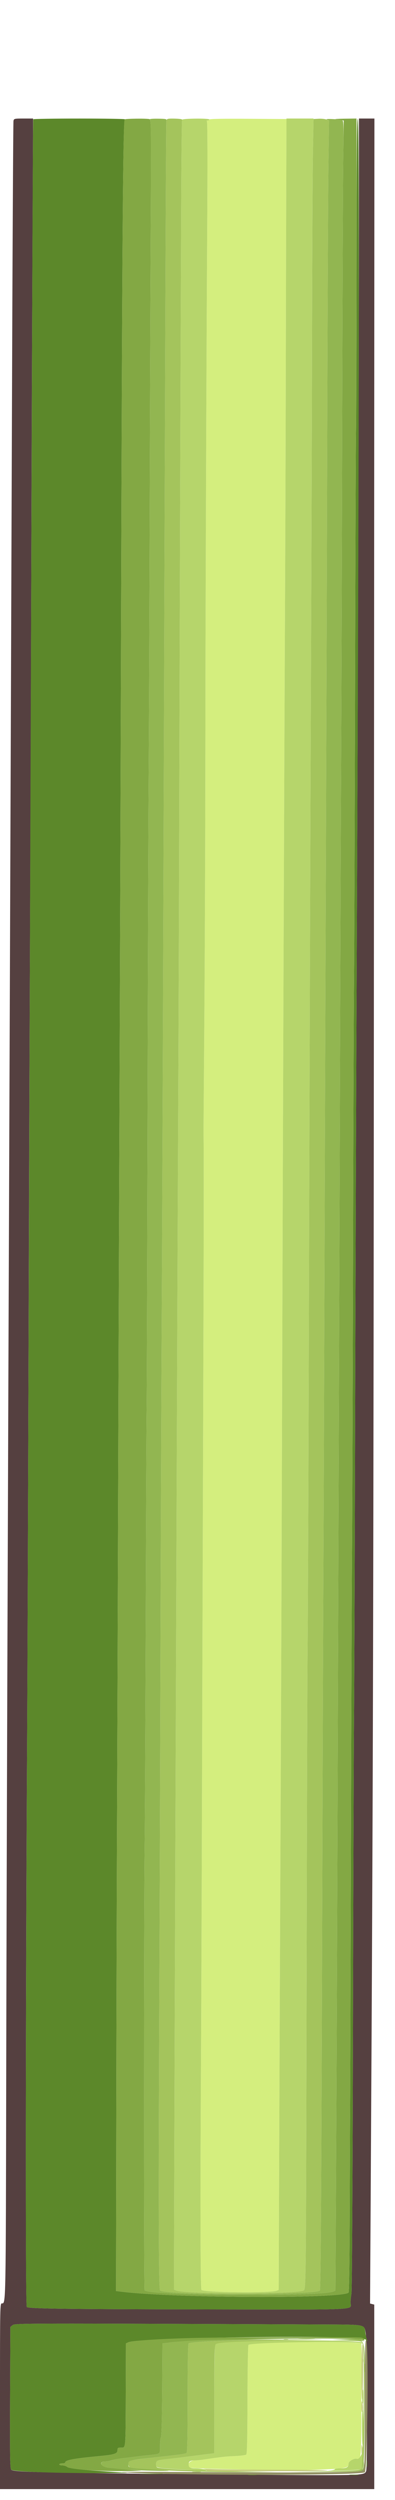 <svg xmlns="http://www.w3.org/2000/svg" xmlns:xlink="http://www.w3.org/1999/xlink" id="svg" version="1.1" viewBox="0 -120 400 2531"><g id="svgg"><path id="path0" d="M13.657 2.250 C 13.349 3.488,12.634 139.050,12.069 303.500 C 11.503 467.950,10.563 726.925,9.979 879.000 C 7.623 1492.192,6.689 1772.018,6.285 1985.482 C 5.847 2216.153,5.928 2212.000,1.878 2212.000 C 0.054 2212.000,0.000 2214.710,0.000 2306.000 L 0.000 2400.000 189.500 2400.000 L 379.000 2400.000 379.000 2306.617 L 379.000 2213.233 376.874 2212.677 L 374.748 2212.121 375.449 2092.311 C 377.770 1695.907,378.251 1502.126,378.684 789.750 L 379.165 -0.000 371.333 -0.000 L 363.500 0.000 363.500 104.250 C 363.500 211.817,362.368 602.415,361.500 794.500 C 360.626 987.999,360.012 1163.029,359.490 1368.000 C 359.209 1478.275,358.764 1591.675,358.501 1620.000 C 358.237 1648.325,357.759 1789.625,357.438 1934.000 C 357.096 2087.613,356.469 2198.754,355.927 2201.934 C 355.417 2204.922,355.000 2208.999,355.000 2210.993 C 355.000 2218.996,368.586 2218.281,219.918 2218.098 C 69.180 2217.912,29.200 2217.411,27.117 2215.682 C 25.721 2214.523,25.921 1922.710,27.519 1630.000 C 27.803 1578.025,28.468 1395.775,28.997 1225.000 C 29.527 1054.225,30.194 865.900,30.480 806.500 C 30.767 747.100,31.285 600.625,31.631 481.000 C 31.978 361.375,32.540 204.212,32.881 131.750 L 33.500 -0.001 23.858 -0.000 C 14.692 -0.000,14.189 0.111,13.657 2.250 M325.215 2233.330 C 371.525 2233.523,368.605 2232.949,370.339 2242.210 C 371.927 2250.692,372.286 2378.910,370.730 2381.966 C 368.431 2386.482,369.531 2386.458,220.562 2385.136 C 43.587 2383.566,13.106 2382.866,11.250 2380.327 C 10.165 2378.843,9.972 2365.326,10.209 2307.165 L 10.500 2235.823 12.757 2233.996 C 15.132 2232.073,21.627 2232.059,325.215 2233.330 " stroke="none" fill="#554040" fill-rule="evenodd"/><path id="path1" d="M212.000 0.988 C 212.000 1.545,211.213 2.007,210.250 2.015 C 209.262 2.024,208.935 2.350,209.500 2.765 C 210.164 3.253,210.258 42.654,209.779 120.000 C 209.223 209.722,208.512 387.129,208.121 533.500 C 208.116 535.700,208.020 600.050,207.908 676.500 C 207.796 752.950,207.329 862.525,206.870 920.000 C 206.411 977.475,206.065 1025.963,206.101 1027.750 C 206.477 1046.357,206.382 1123.051,205.743 1316.000 C 205.327 1441.675,204.761 1622.800,204.486 1718.500 C 204.211 1814.200,203.764 1930.075,203.492 1976.000 C 202.714 2107.453,202.919 2197.319,204.000 2198.400 C 206.551 2200.951,273.339 2201.660,279.971 2199.207 L 282.237 2198.368 282.596 2094.934 C 282.949 1993.320,283.496 1860.983,284.451 1646.000 C 284.716 1586.325,285.166 1460.550,285.451 1366.500 C 286.622 979.923,287.668 691.389,288.591 500.500 C 288.888 438.900,289.244 333.825,289.381 267.000 C 289.519 200.175,289.736 112.875,289.864 73.000 L 290.097 0.500 251.048 0.238 C 225.212 0.065,212.000 0.319,212.000 0.988 M265.500 2252.195 C 258.350 2252.694,252.099 2253.503,251.609 2253.992 C 251.111 2254.489,250.669 2278.982,250.609 2309.391 C 250.533 2347.584,250.171 2364.230,249.399 2365.001 C 248.794 2365.606,243.619 2366.305,237.899 2366.555 C 228.082 2366.984,225.028 2367.320,207.231 2369.933 C 203.234 2370.520,198.658 2371.000,197.063 2371.000 C 191.441 2371.000,187.966 2376.622,192.510 2378.366 C 195.324 2379.445,289.359 2381.226,311.000 2380.609 C 350.166 2379.493,353.000 2379.069,353.000 2374.327 C 353.000 2371.721,358.869 2368.352,361.589 2369.396 C 365.815 2371.018,366.000 2368.484,366.000 2308.928 L 366.000 2252.302 356.250 2251.656 C 342.495 2250.745,281.052 2251.110,265.500 2252.195 " stroke="none" fill="#d4ee7e" fill-rule="evenodd"/><path id="path2" d="M184.378 1.197 C 184.064 1.706,183.649 42.257,183.458 91.311 C 182.754 271.290,181.946 520.113,181.486 698.500 C 181.227 799.150,180.779 932.350,180.491 994.500 C 179.925 1116.713,179.320 1269.277,178.527 1489.000 C 178.251 1565.725,177.768 1696.225,177.455 1779.000 C 177.142 1861.775,176.720 1989.936,176.516 2063.803 L 176.146 2198.105 178.409 2198.965 C 188.451 2202.784,302.936 2202.653,307.687 2198.818 C 309.852 2197.070,309.922 2189.352,310.471 1888.500 C 310.771 1724.050,311.234 1570.150,311.499 1546.500 C 311.764 1522.850,312.210 1420.250,312.491 1318.500 C 313.502 952.486,314.216 730.379,314.960 550.500 C 315.377 449.850,315.835 300.675,315.977 219.000 C 316.120 137.325,316.521 54.637,316.869 35.249 L 317.500 -0.002 303.797 -0.001 L 290.095 0.000 289.863 72.750 C 289.736 112.763,289.519 200.175,289.382 267.000 C 289.244 333.825,288.888 438.900,288.591 500.500 C 287.668 691.389,286.622 979.923,285.451 1366.500 C 285.166 1460.550,284.716 1586.325,284.451 1646.000 C 283.496 1860.983,282.949 1993.320,282.596 2094.934 L 282.237 2198.368 279.971 2199.207 C 273.339 2201.660,206.551 2200.951,204.000 2198.400 C 202.919 2197.319,202.714 2107.453,203.492 1976.000 C 203.764 1930.075,204.211 1814.200,204.486 1718.500 C 204.761 1622.800,205.327 1441.675,205.743 1316.000 C 206.382 1123.051,206.477 1046.357,206.101 1027.750 C 206.065 1025.963,206.411 977.475,206.870 920.000 C 207.329 862.525,207.796 752.950,207.908 676.500 C 208.020 600.050,208.116 535.700,208.121 533.500 C 208.512 387.129,209.223 209.722,209.779 120.000 C 210.258 42.654,210.164 3.253,209.500 2.765 C 208.935 2.350,209.262 2.024,210.250 2.015 C 211.213 2.007,212.000 1.530,212.000 0.956 C 212.000 -0.365,185.199 -0.131,184.378 1.197 M262.000 2250.027 C 223.734 2251.043,219.371 2251.438,217.996 2254.007 C 217.370 2255.177,217.000 2275.890,217.000 2309.810 L 217.000 2363.752 211.750 2364.336 C 208.863 2364.657,202.900 2365.402,198.500 2365.991 C 186.500 2367.598,175.321 2368.971,167.500 2369.798 C 159.070 2370.689,158.000 2371.274,158.000 2374.992 C 158.000 2378.971,156.292 2378.741,204.750 2381.291 C 207.088 2381.414,209.000 2381.233,209.000 2380.888 C 209.000 2380.095,202.637 2379.025,197.832 2379.011 C 192.442 2378.995,191.000 2378.148,191.000 2375.000 C 191.000 2371.970,192.470 2371.000,197.063 2371.000 C 198.658 2371.000,203.234 2370.520,207.231 2369.933 C 225.028 2367.320,228.082 2366.984,237.899 2366.555 C 243.619 2366.305,248.794 2365.606,249.399 2365.001 C 250.171 2364.230,250.533 2347.584,250.609 2309.391 C 250.669 2278.967,251.111 2254.498,251.609 2254.011 C 254.417 2251.265,359.857 2249.874,366.500 2252.495 C 368.298 2253.204,368.349 2253.123,367.000 2251.691 C 365.051 2249.622,310.088 2248.751,262.000 2250.027 M368.272 2258.000 C 368.272 2260.475,368.467 2261.488,368.706 2260.250 C 368.944 2259.012,368.944 2256.988,368.706 2255.750 C 368.467 2254.512,368.272 2255.525,368.272 2258.000 M367.232 2270.000 C 367.232 2271.925,367.438 2272.713,367.689 2271.750 C 367.941 2270.787,367.941 2269.213,367.689 2268.250 C 367.438 2267.287,367.232 2268.075,367.232 2270.000 M366.801 2304.750 C 366.589 2307.912,366.734 2311.625,367.122 2313.000 C 367.554 2314.528,367.862 2312.293,367.914 2307.250 C 368.013 2297.751,367.366 2296.298,366.801 2304.750 M366.846 2321.250 C 366.225 2326.300,366.486 2355.182,367.157 2355.597 C 367.620 2355.883,368.000 2347.991,368.000 2338.059 C 368.000 2322.923,367.513 2315.831,366.846 2321.250 M367.000 2360.429 C 367.000 2364.684,363.669 2370.194,361.581 2369.393 C 358.920 2368.372,353.000 2371.723,353.000 2374.249 C 353.000 2377.894,351.090 2379.000,344.800 2379.000 C 341.610 2379.000,339.000 2379.429,339.000 2379.954 C 339.000 2380.479,336.188 2381.090,332.750 2381.312 C 329.313 2381.533,335.050 2381.508,345.500 2381.256 C 355.950 2381.003,365.010 2380.382,365.632 2379.874 C 366.831 2378.896,368.625 2358.292,367.601 2357.267 C 367.270 2356.937,367.000 2358.360,367.000 2360.429 M236.750 2381.723 C 238.537 2381.945,241.463 2381.945,243.250 2381.723 C 245.037 2381.502,243.575 2381.320,240.000 2381.320 C 236.425 2381.320,234.963 2381.502,236.750 2381.723 " stroke="none" fill="#b6d56b" fill-rule="evenodd"/><path id="path3" d="M33.679 0.750 C 33.437 1.163,32.957 87.900,32.612 193.500 C 32.266 299.100,31.766 442.650,31.499 512.500 C 30.798 696.497,30.086 901.502,29.005 1230.000 C 28.482 1389.225,27.817 1567.425,27.528 1626.000 C 25.888 1958.343,25.708 2214.513,27.114 2215.680 C 29.201 2217.412,69.117 2217.912,219.918 2218.098 C 368.586 2218.281,355.000 2218.996,355.000 2210.993 C 355.000 2208.999,355.417 2204.922,355.927 2201.934 C 356.469 2198.754,357.096 2087.613,357.438 1934.000 C 357.759 1789.625,358.237 1648.325,358.501 1620.000 C 358.764 1591.675,359.209 1478.275,359.490 1368.000 C 360.012 1163.029,360.626 987.999,361.500 794.500 C 363.645 319.839,363.976 0.825,362.324 0.275 C 361.426 -0.025,361.114 35.687,361.007 151.191 C 360.930 234.411,360.707 308.575,360.512 316.000 C 360.316 323.425,359.894 439.750,359.574 574.500 C 359.254 709.250,358.771 842.900,358.501 871.500 C 358.232 900.100,357.777 1029.025,357.491 1158.000 C 357.204 1286.975,356.758 1417.925,356.500 1449.000 C 356.242 1480.075,355.730 1616.875,355.362 1753.000 C 354.994 1889.125,354.625 2007.250,354.541 2015.500 C 354.457 2023.750,354.294 2068.525,354.179 2115.000 C 354.056 2164.359,353.586 2200.105,353.049 2200.955 C 349.006 2207.347,178.696 2206.798,123.500 2200.216 L 117.500 2199.500 117.761 2019.500 C 117.904 1920.500,118.248 1785.275,118.525 1719.000 C 118.801 1652.725,119.235 1525.825,119.489 1437.000 C 119.744 1348.175,120.185 1213.400,120.471 1137.500 C 121.590 839.977,122.016 714.901,122.559 523.500 C 123.695 123.360,124.580 1.922,126.366 0.765 C 126.990 0.361,106.489 0.024,80.809 0.015 C 55.129 0.007,33.920 0.337,33.679 0.750 M12.757 2233.996 L 10.500 2235.823 10.209 2307.165 C 9.973 2365.149,10.167 2378.846,11.243 2380.318 C 12.765 2382.399,57.405 2384.021,107.500 2383.815 C 133.152 2383.710,133.306 2383.697,119.000 2382.846 C 85.416 2380.848,69.937 2379.253,68.115 2377.604 C 67.140 2376.722,64.915 2376.000,63.171 2376.000 C 61.427 2376.000,60.000 2375.550,60.000 2375.000 C 60.000 2374.450,61.350 2374.000,63.000 2374.000 C 64.650 2374.000,66.000 2373.622,66.000 2373.161 C 66.000 2370.625,74.118 2369.079,100.596 2366.571 C 116.185 2365.094,119.000 2364.160,119.000 2360.465 C 119.000 2358.310,119.445 2358.000,122.531 2358.000 C 127.433 2358.000,127.189 2360.736,127.353 2303.774 L 127.500 2252.527 130.000 2251.367 C 140.949 2246.286,364.513 2243.617,370.065 2248.500 L 372.339 2250.500 371.527 2248.500 C 371.081 2247.400,370.408 2244.344,370.032 2241.710 C 368.796 2233.049,371.329 2233.523,325.215 2233.330 C 21.627 2232.059,15.132 2232.073,12.757 2233.996 M371.310 2374.500 C 371.315 2377.800,371.502 2379.029,371.725 2377.232 C 371.947 2375.435,371.943 2372.735,371.715 2371.232 C 371.486 2369.729,371.304 2371.200,371.310 2374.500 M143.250 2384.746 C 148.613 2384.925,157.387 2384.925,162.750 2384.746 C 168.113 2384.566,163.725 2384.419,153.000 2384.419 C 142.275 2384.419,137.887 2384.566,143.250 2384.746 M251.776 2385.733 C 254.128 2385.945,257.728 2385.942,259.776 2385.727 C 261.824 2385.512,259.900 2385.339,255.500 2385.343 C 251.100 2385.346,249.424 2385.522,251.776 2385.733 M354.776 2385.733 C 357.128 2385.945,360.728 2385.942,362.776 2385.727 C 364.824 2385.512,362.900 2385.339,358.500 2385.343 C 354.100 2385.346,352.424 2385.522,354.776 2385.733 " stroke="none" fill="#5c882a" fill-rule="evenodd"/><path id="path4" d="M168.632 1.713 C 168.064 3.637,167.759 78.989,165.494 776.500 C 164.895 960.975,164.260 1119.274,163.530 1266.000 C 163.266 1319.075,162.807 1448.450,162.509 1553.500 C 162.212 1658.550,161.718 1802.775,161.412 1874.000 C 160.375 2115.301,160.555 2198.175,162.115 2199.014 C 170.672 2203.617,316.478 2203.649,323.919 2199.050 C 324.867 2198.464,325.483 2090.622,326.493 1748.500 C 326.770 1654.450,327.229 1526.875,327.511 1465.000 C 327.794 1403.125,328.239 1281.625,328.500 1195.000 C 328.760 1108.375,329.216 971.575,329.513 891.000 C 330.388 652.898,330.909 491.362,331.459 286.500 C 331.744 180.350,332.251 72.918,332.585 47.762 L 333.193 2.024 330.411 0.966 C 328.881 0.384,325.350 0.041,322.564 0.204 L 317.500 0.500 316.882 35.000 C 316.543 53.975,316.142 136.550,315.991 218.500 C 315.841 300.450,315.377 449.850,314.960 550.500 C 314.216 730.374,313.502 952.450,312.491 1318.500 C 312.210 1420.250,311.764 1522.850,311.499 1546.500 C 311.234 1570.150,310.771 1724.050,310.471 1888.500 C 309.922 2189.352,309.852 2197.070,307.687 2198.818 C 302.936 2202.653,188.451 2202.784,178.409 2198.965 L 176.146 2198.105 176.516 2063.803 C 176.720 1989.936,177.142 1861.775,177.455 1779.000 C 177.768 1696.225,178.251 1565.725,178.527 1489.000 C 179.320 1269.277,179.925 1116.713,180.491 994.500 C 180.779 932.350,181.227 799.150,181.486 698.500 C 181.946 520.113,182.754 271.290,183.458 91.311 C 183.649 42.257,184.065 1.704,184.381 1.193 C 184.714 0.654,181.628 0.192,177.057 0.094 C 170.249 -0.051,169.086 0.172,168.632 1.713 M250.000 2249.214 C 215.289 2249.913,193.223 2251.126,191.073 2252.455 C 190.330 2252.914,190.000 2269.997,190.000 2308.000 C 190.000 2347.186,189.682 2363.078,188.888 2363.569 C 187.721 2364.291,181.936 2365.086,160.500 2367.470 C 140.459 2369.700,132.049 2370.852,130.979 2371.513 C 128.929 2372.780,129.876 2377.936,132.250 2378.432 C 142.704 2380.615,205.885 2383.009,247.500 2382.800 L 279.500 2382.638 237.500 2381.947 C 199.950 2381.328,166.509 2379.815,160.250 2378.452 C 158.542 2378.080,158.000 2377.258,158.000 2375.040 C 158.000 2371.271,159.051 2370.691,167.500 2369.798 C 175.321 2368.971,186.500 2367.598,198.500 2365.991 C 202.900 2365.402,208.863 2364.657,211.750 2364.336 L 217.000 2363.752 217.000 2309.567 C 217.000 2265.557,217.254 2255.034,218.355 2253.529 C 219.882 2251.441,231.798 2250.802,301.000 2249.098 C 333.718 2248.292,334.502 2248.235,311.000 2248.362 C 296.975 2248.438,269.525 2248.821,250.000 2249.214 M351.244 2249.748 C 365.264 2250.038,366.053 2250.163,367.294 2252.277 C 369.444 2255.942,368.106 2377.324,365.890 2379.539 C 364.504 2380.924,359.355 2381.263,328.890 2381.970 L 293.500 2382.792 329.105 2382.638 C 356.226 2382.521,365.075 2382.182,366.240 2381.215 C 368.579 2379.274,368.927 2370.820,369.226 2308.670 C 369.552 2241.142,371.924 2248.904,351.059 2249.221 L 336.500 2249.442 351.244 2249.748 " stroke="none" fill="#a4c45c" fill-rule="evenodd"/><path id="path5" d="M126.220 0.876 C 124.601 1.898,123.658 136.422,122.559 523.500 C 122.016 714.901,121.590 839.977,120.471 1137.500 C 120.185 1213.400,119.744 1348.175,119.489 1437.000 C 119.235 1525.825,118.801 1652.725,118.525 1719.000 C 118.248 1785.275,117.904 1920.500,117.761 2019.500 L 117.500 2199.500 123.500 2200.216 C 178.696 2206.798,349.006 2207.347,353.049 2200.955 C 353.586 2200.105,354.056 2164.359,354.179 2115.000 C 354.294 2068.525,354.457 2023.750,354.541 2015.500 C 354.625 2007.250,354.994 1889.125,355.362 1753.000 C 355.730 1616.875,356.242 1480.075,356.500 1449.000 C 356.758 1417.925,357.204 1286.975,357.491 1158.000 C 357.777 1029.025,358.232 900.100,358.501 871.500 C 358.771 842.900,359.254 709.250,359.574 574.500 C 359.894 439.750,360.316 323.425,360.510 316.000 C 360.776 305.832,361.253 24.458,361.039 3.750 L 361.000 0.000 348.750 0.160 C 342.012 0.248,338.075 0.482,340.000 0.680 C 341.925 0.878,344.530 1.269,345.789 1.549 L 348.077 2.057 347.563 40.779 C 347.280 62.075,346.811 183.675,346.521 311.000 C 346.230 438.325,345.771 587.050,345.500 641.500 C 345.229 695.950,344.777 812.050,344.495 899.500 C 343.887 1087.583,343.188 1296.949,342.469 1506.000 C 342.182 1589.325,341.758 1717.125,341.526 1790.000 C 341.295 1862.875,340.786 1984.750,340.396 2060.834 L 339.687 2199.169 337.593 2199.956 C 323.109 2205.407,152.003 2204.336,146.427 2198.760 C 145.649 2197.983,145.708 1809.162,146.495 1748.500 C 146.767 1727.600,147.256 1623.650,147.583 1517.500 C 147.909 1411.350,148.320 1316.175,148.494 1306.000 C 148.669 1295.825,149.079 1164.875,149.405 1015.000 C 149.731 865.125,150.235 709.200,150.524 668.500 C 150.813 627.800,151.262 516.650,151.521 421.500 C 151.781 326.350,152.252 192.873,152.568 124.884 C 153.106 9.289,153.033 1.227,151.448 0.618 C 149.330 -0.194,127.565 0.028,126.220 0.876 M193.500 2247.049 C 160.975 2247.905,133.413 2249.778,130.000 2251.364 L 127.500 2252.527 127.353 2303.774 C 127.189 2360.736,127.433 2358.000,122.531 2358.000 C 119.445 2358.000,119.000 2358.310,119.000 2360.465 C 119.000 2364.160,116.185 2365.094,100.596 2366.571 C 74.118 2369.079,66.000 2370.625,66.000 2373.161 C 66.000 2373.622,64.650 2374.000,63.000 2374.000 C 61.350 2374.000,60.000 2374.450,60.000 2375.000 C 60.000 2375.550,61.427 2376.000,63.171 2376.000 C 64.915 2376.000,67.140 2376.722,68.116 2377.605 C 70.713 2379.955,98.609 2381.991,125.500 2381.792 C 137.600 2381.703,145.025 2381.489,142.000 2381.317 C 135.773 2380.963,117.264 2379.204,109.000 2378.181 C 101.949 2377.308,99.689 2372.000,106.368 2372.000 C 108.294 2372.000,111.137 2371.513,112.685 2370.918 C 114.233 2370.322,119.100 2369.410,123.500 2368.889 C 127.900 2368.369,134.650 2367.531,138.500 2367.027 C 142.350 2366.523,148.200 2365.833,151.500 2365.493 C 162.750 2364.334,162.000 2364.999,162.000 2356.181 C 162.000 2351.901,162.445 2347.955,162.990 2347.410 C 163.608 2346.792,164.078 2328.769,164.240 2299.496 L 164.500 2252.572 174.000 2251.358 C 199.385 2248.116,361.458 2246.034,366.780 2248.882 C 368.586 2249.849,369.000 2249.807,369.000 2248.660 C 369.000 2247.881,367.602 2246.970,365.875 2246.625 C 361.781 2245.806,228.258 2246.135,193.500 2247.049 " stroke="none" fill="#83a844" fill-rule="evenodd"/><path id="path6" d="M151.822 0.871 C 152.911 1.560,153.043 23.334,152.570 124.603 C 152.254 192.197,151.782 325.800,151.522 421.500 C 151.261 517.200,150.812 628.350,150.523 668.500 C 150.235 708.650,149.732 864.350,149.405 1014.500 C 149.079 1164.650,148.669 1295.825,148.494 1306.000 C 148.320 1316.175,147.909 1411.350,147.583 1517.500 C 147.256 1623.650,146.767 1727.600,146.495 1748.500 C 145.708 1809.162,145.649 2197.983,146.427 2198.760 C 152.003 2204.336,323.109 2205.407,337.593 2199.956 L 339.687 2199.169 340.396 2060.834 C 340.786 1984.750,341.295 1862.875,341.526 1790.000 C 341.758 1717.125,342.182 1589.325,342.469 1506.000 C 343.188 1296.949,343.887 1087.583,344.495 899.500 C 344.777 812.050,345.229 695.950,345.500 641.500 C 345.771 587.050,346.230 438.325,346.521 311.000 C 346.811 183.675,347.280 62.098,347.562 40.829 C 348.047 4.299,347.977 2.130,346.288 1.642 C 342.462 0.536,328.425 -0.055,330.847 0.993 L 333.193 2.007 332.585 47.753 C 332.251 72.914,331.744 180.350,331.459 286.500 C 330.909 491.362,330.388 652.898,329.513 891.000 C 329.216 971.575,328.760 1108.375,328.500 1195.000 C 328.239 1281.625,327.794 1403.125,327.511 1465.000 C 327.229 1526.875,326.770 1654.450,326.493 1748.500 C 325.483 2090.622,324.867 2198.464,323.919 2199.050 C 316.478 2203.649,170.672 2203.617,162.115 2199.014 C 160.555 2198.175,160.375 2115.301,161.412 1874.000 C 161.718 1802.775,162.212 1658.550,162.509 1553.500 C 162.807 1448.450,163.266 1319.075,163.530 1266.000 C 164.260 1119.274,164.895 960.975,165.494 776.500 C 167.734 86.795,168.065 3.636,168.578 1.882 C 168.988 0.480,167.817 0.249,159.775 0.150 C 154.463 0.084,151.065 0.392,151.822 0.871 M303.206 2247.741 C 306.895 2247.932,313.195 2247.934,317.206 2247.743 C 321.218 2247.553,318.200 2247.396,310.500 2247.395 C 302.800 2247.393,299.518 2247.549,303.206 2247.741 M204.500 2249.154 C 193.500 2249.621,180.000 2250.584,174.500 2251.294 L 164.500 2252.584 164.240 2299.502 C 164.078 2328.771,163.608 2346.792,162.990 2347.410 C 162.445 2347.955,162.000 2351.901,162.000 2356.181 C 162.000 2364.999,162.750 2364.334,151.500 2365.493 C 148.200 2365.833,142.350 2366.523,138.500 2367.027 C 134.650 2367.531,127.900 2368.369,123.500 2368.889 C 119.100 2369.410,114.233 2370.322,112.685 2370.918 C 111.137 2371.513,108.294 2372.000,106.368 2372.000 C 100.038 2372.000,101.881 2377.297,108.500 2378.128 C 125.703 2380.289,135.846 2381.010,154.500 2381.396 C 177.236 2381.867,176.603 2381.638,150.500 2379.950 C 129.866 2378.615,130.000 2378.647,130.000 2374.992 C 130.000 2370.753,129.182 2370.955,160.500 2367.470 C 181.936 2365.086,187.721 2364.291,188.888 2363.569 C 189.682 2363.078,190.000 2347.186,190.000 2308.000 C 190.000 2269.997,190.330 2252.914,191.073 2252.455 C 193.180 2251.153,215.046 2249.916,250.000 2249.123 L 285.500 2248.317 255.000 2248.311 C 238.225 2248.307,215.500 2248.687,204.500 2249.154 M287.762 2248.707 C 289.006 2248.946,290.806 2248.937,291.762 2248.687 C 292.718 2248.437,291.700 2248.241,289.500 2248.252 C 287.300 2248.263,286.518 2248.468,287.762 2248.707 M351.000 2248.950 C 359.525 2249.253,367.175 2249.871,368.000 2250.324 C 368.825 2250.777,368.626 2250.440,367.559 2249.574 C 365.958 2248.276,362.981 2248.035,350.559 2248.200 L 335.500 2248.400 351.000 2248.950 M369.328 2277.500 C 369.333 2281.350,369.513 2282.802,369.730 2280.728 C 369.946 2278.653,369.943 2275.503,369.722 2273.728 C 369.501 2271.952,369.324 2273.650,369.328 2277.500 M369.447 2318.000 C 369.447 2335.875,369.582 2343.188,369.748 2334.250 C 369.914 2325.313,369.914 2310.688,369.748 2301.750 C 369.582 2292.813,369.447 2300.125,369.447 2318.000 M368.168 2375.628 C 367.956 2380.826,366.765 2381.789,359.970 2382.255 L 354.500 2382.630 360.095 2382.815 C 367.114 2383.047,369.332 2381.130,368.734 2375.348 L 368.336 2371.500 368.168 2375.628 M195.250 2382.728 C 197.313 2382.944,200.688 2382.944,202.750 2382.728 C 204.813 2382.513,203.125 2382.336,199.000 2382.336 C 194.875 2382.336,193.188 2382.513,195.250 2382.728 " stroke="none" fill="#92b651" fill-rule="evenodd"/><path id="path7" d="M369.416 2313.645 C 369.334 2377.193,369.274 2379.171,367.378 2381.066 C 365.211 2383.234,319.207 2383.603,175.500 2382.606 C 141.400 2382.370,118.450 2382.527,124.500 2382.956 C 172.522 2386.359,366.058 2386.386,369.455 2382.990 C 372.069 2380.377,373.395 2251.400,370.831 2249.278 C 369.726 2248.363,369.486 2259.279,369.416 2313.645 " stroke="none" fill="#929264" fill-rule="evenodd"/><path id="path8" d="M366.000 2281.167 C 366.000 2296.658,366.259 2309.074,366.576 2308.757 C 367.669 2307.664,368.107 2253.000,367.023 2253.000 C 366.350 2253.000,366.000 2262.641,366.000 2281.167 M366.063 2317.083 C 366.112 2322.042,366.336 2322.977,367.050 2321.199 C 367.877 2319.137,367.431 2312.140,366.405 2311.083 C 366.182 2310.854,366.029 2313.554,366.063 2317.083 M366.000 2360.000 C 366.000 2362.933,366.184 2365.146,366.409 2364.917 C 367.171 2364.141,367.424 2356.090,366.709 2355.376 C 366.319 2354.986,366.000 2357.067,366.000 2360.000 M206.250 2379.665 C 207.762 2379.922,209.000 2380.540,209.000 2381.038 C 209.000 2381.553,219.009 2381.919,232.250 2381.888 C 245.037 2381.859,270.575 2381.864,289.000 2381.900 C 307.425 2381.937,326.325 2381.636,331.000 2381.233 C 335.805 2380.819,315.374 2380.458,284.000 2380.402 C 253.475 2380.349,222.875 2380.056,216.000 2379.751 C 209.125 2379.446,204.738 2379.408,206.250 2379.665 " stroke="none" fill="#c4cc7c" fill-rule="evenodd"/></g></svg>